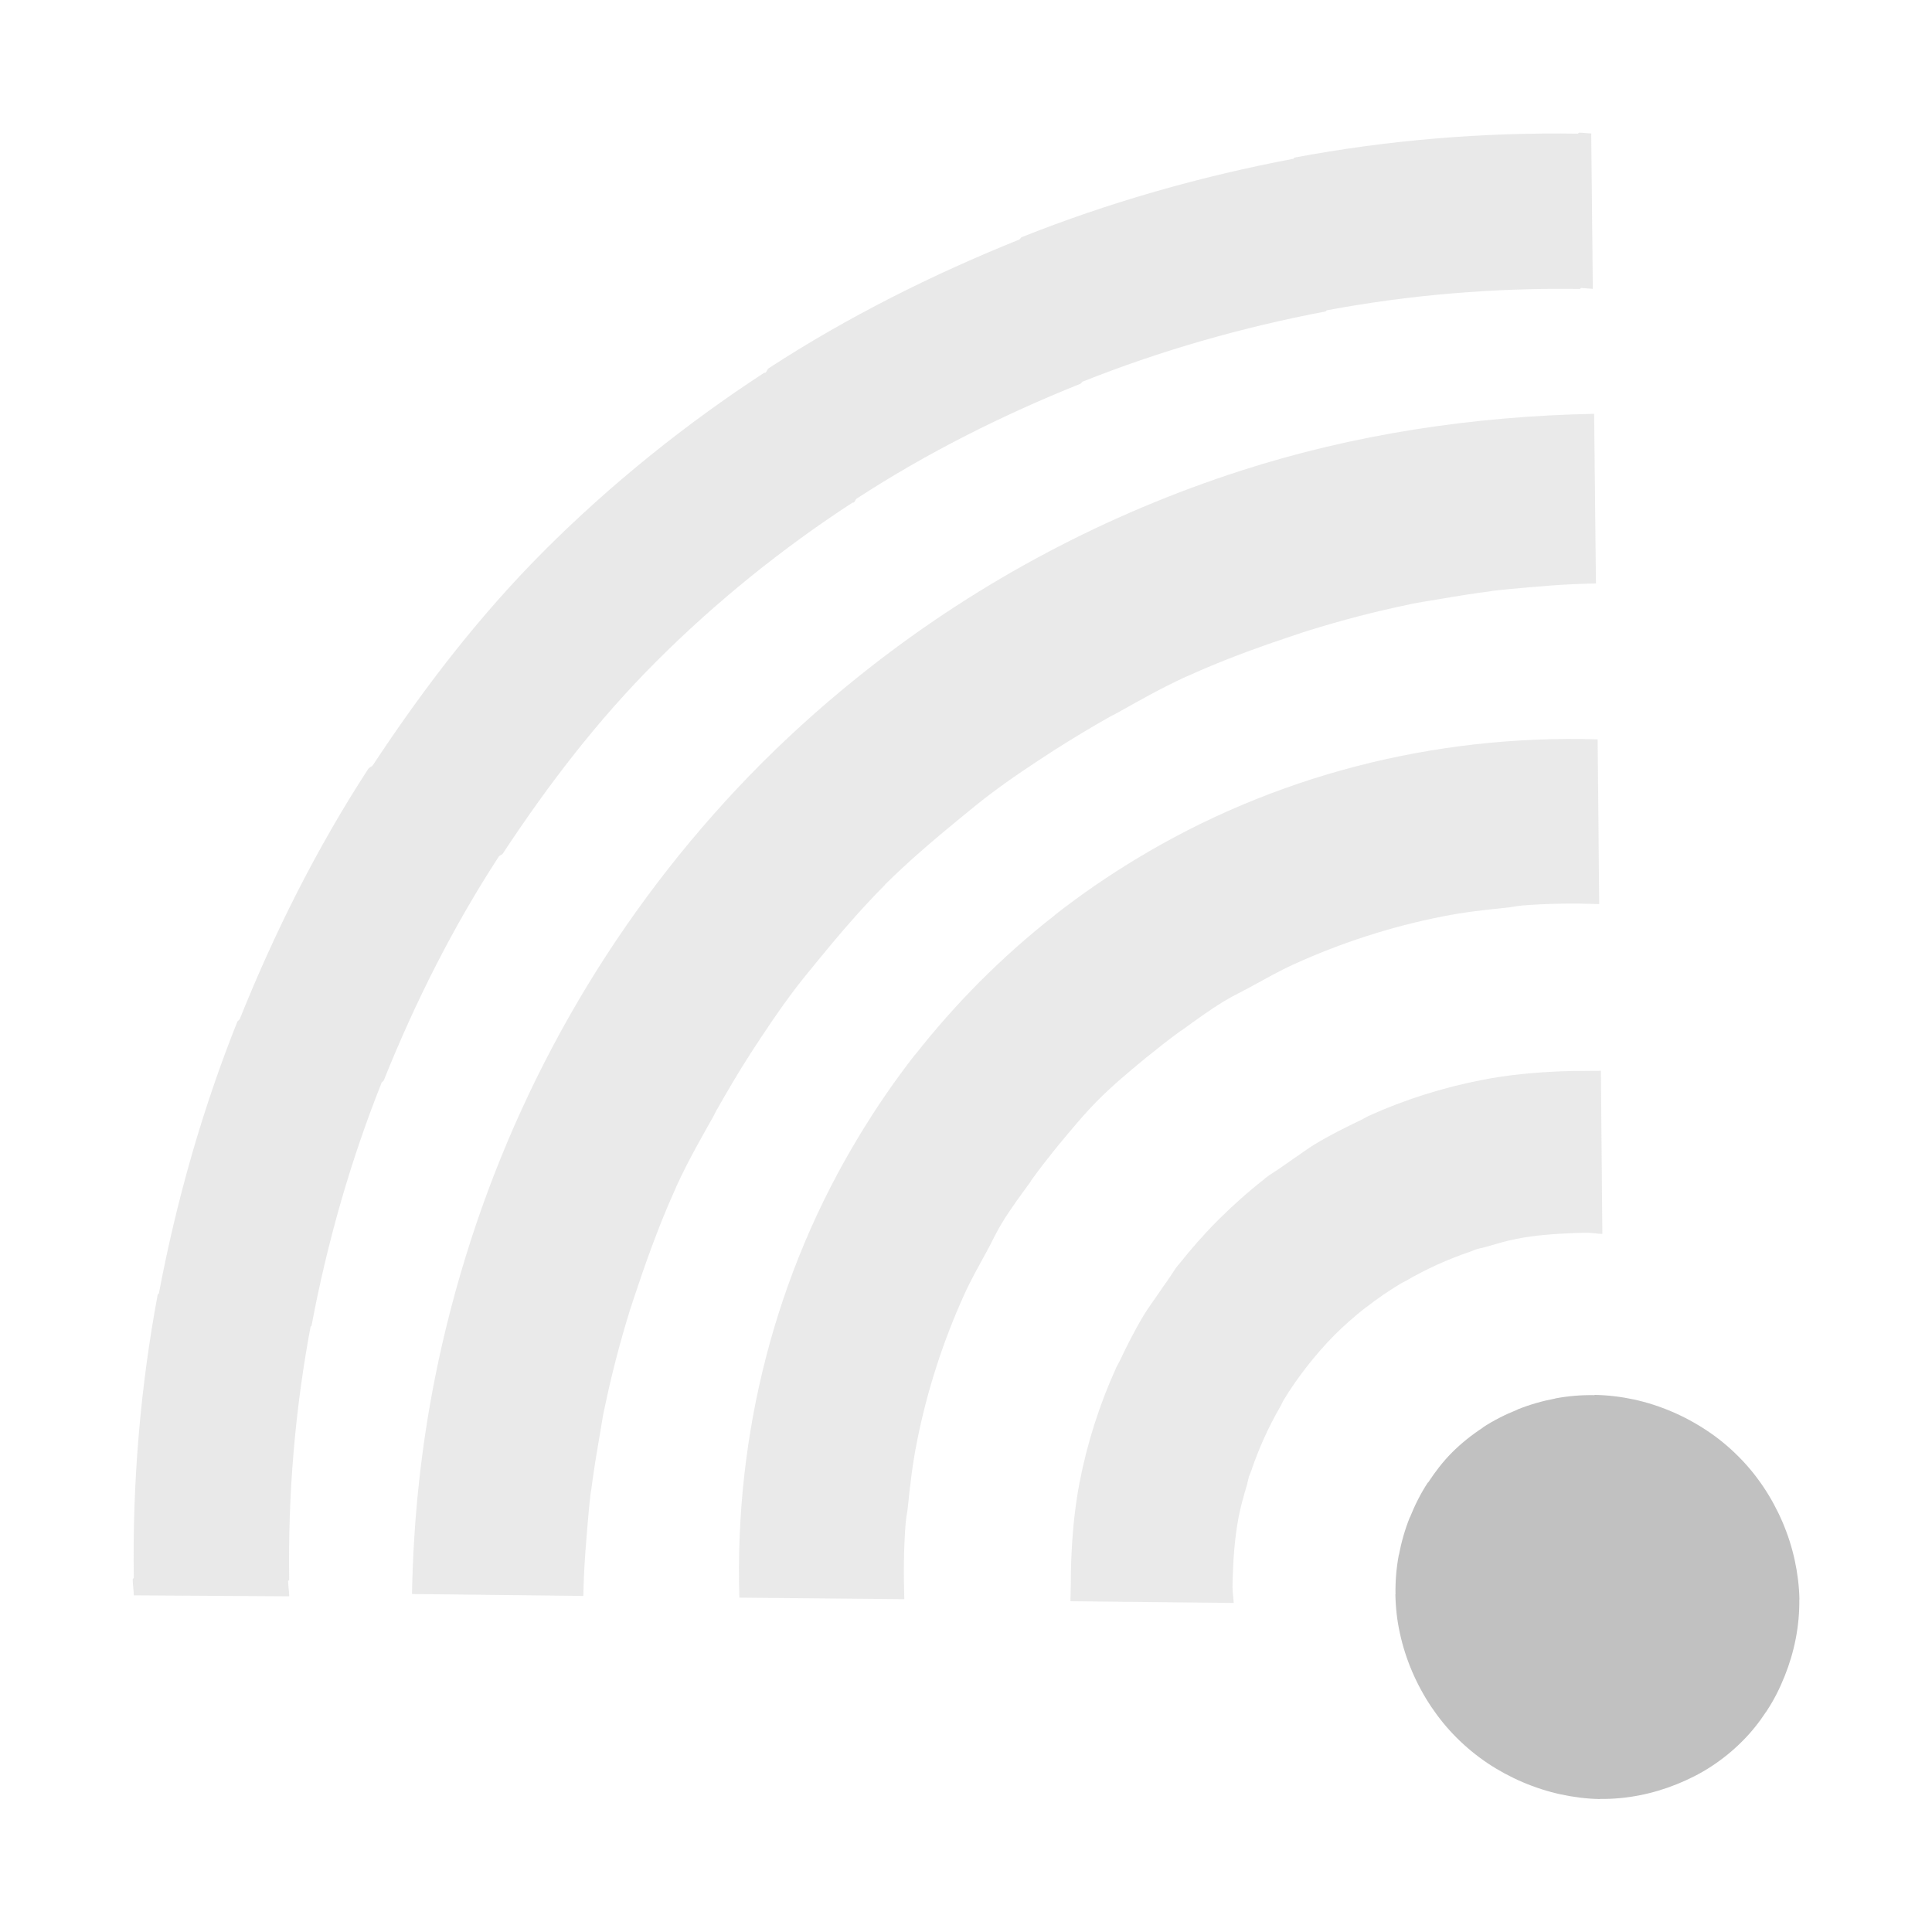 <?xml version="1.0" encoding="UTF-8" standalone="no"?>
<!-- Created with Inkscape (http://www.inkscape.org/) -->

<svg
   xmlns:dc="http://purl.org/dc/elements/1.1/"
   xmlns:cc="http://creativecommons.org/ns#"
   xmlns:rdf="http://www.w3.org/1999/02/22-rdf-syntax-ns#"
   xmlns:svg="http://www.w3.org/2000/svg"
   xmlns="http://www.w3.org/2000/svg"
   xmlns:xlink="http://www.w3.org/1999/xlink"
   xmlns:sodipodi="http://sodipodi.sourceforge.net/DTD/sodipodi-0.dtd"
   xmlns:inkscape="http://www.inkscape.org/namespaces/inkscape"
   id="svg7384"
   height="16"
   width="16"
   version="1.1"
   inkscape:version="0.92.2 (unknown)"
   sodipodi:docname="network-wireless-signal-weak-symbolic.svg">
  <sodipodi:namedview
     pagecolor="#ffffff"
     bordercolor="#666666"
     borderopacity="1"
     objecttolerance="10"
     gridtolerance="10"
     guidetolerance="10"
     inkscape:pageopacity="0"
     inkscape:pageshadow="2"
     inkscape:window-width="1366"
     inkscape:window-height="711"
     id="namedview17"
     showgrid="false"
     inkscape:zoom="13.41984"
     inkscape:cx="7.096503"
     inkscape:cy="7.2323621"
     inkscape:window-x="0"
     inkscape:window-y="0"
     inkscape:window-maximized="1"
     inkscape:current-layer="svg7384"
     inkscape:snap-page="false" />
  <title
     id="title9167">Gnome Symbolic Icon Theme</title>
  <defs
     id="defs7386">
    <clipPath
       id="clipPath6279-6-1-4-5"
       clipPathUnits="userSpaceOnUse">
      <rect
         id="rect6281-3-0-3-5"
         style="color:#bebebe;fill:#bebebe"
         height="6.375"
         width="3.825"
         y="220.75"
         x="26.85" />
    </clipPath>
    <clipPath
       id="clipPath6265-33-6-5-1-3"
       clipPathUnits="userSpaceOnUse">
      <rect
         id="rect6267-6-9-1-4-8"
         style="color:#bebebe;fill:#bebebe"
         height="5.216"
         width="2.898"
         y="221.33"
         x="26.966" />
    </clipPath>
    <clipPath
       id="clipPath6259-6-8-2-1-6-6"
       clipPathUnits="userSpaceOnUse">
      <rect
         id="rect6261-4-9-2-0-9-0"
         style="color:#bebebe;fill:#bebebe"
         height="4.873"
         width="1.876"
         y="221.5"
         x="26.999" />
    </clipPath>
    <linearGradient
       inkscape:collect="always"
       xlink:href="#linearGradient3864"
       id="linearGradient3880"
       gradientUnits="userSpaceOnUse"
       x1="125.531"
       y1="11.58"
       x2="125.531"
       y2="64" />
    <linearGradient
       inkscape:collect="always"
       id="linearGradient3864">
      <stop
         style="stop-color:#ffffff;stop-opacity:1;"
         offset="0"
         id="stop3866" />
      <stop
         style="stop-color:#ffffff;stop-opacity:0;"
         offset="1"
         id="stop3868" />
    </linearGradient>
  </defs>
  <path
     style="opacity:0.95;fill:#bdbdbd;fill-opacity:0.349;stroke:none;stroke-width:15.768;stroke-opacity:1"
     d="m 13.076,1.099 -0.008,0.008 c -0.789,-0.012 -1.576,0.053 -2.347,0.198 l -0.01,0.01 C 9.943,1.46 9.181,1.677 8.459,1.965 l -0.009,0.01 -0.009,0.009 C 7.718,2.275 7.019,2.625 6.367,3.049 c -0.014,0.009 -0.015,0.029 -0.029,0.038 h -0.009 C 5.678,3.511 5.059,4.009 4.51,4.558 3.97,5.098 3.508,5.7 3.088,6.337 3.079,6.351 3.059,6.353 3.05,6.367 2.626,7.019 2.275,7.718 1.985,8.441 l -0.009,0.009 -0.01,0.01 C 1.677,9.183 1.461,9.943 1.316,10.711 l -0.01,0.01 c -0.144,0.771 -0.21,1.558 -0.198,2.347 l -0.009,0.009 c 6.86e-4,0.045 0.008,0.09 0.009,0.135 l 1.287,0.008 c -0.001,-0.043 -0.008,-0.085 -0.009,-0.127 l 0.009,-0.008 c -0.011,-0.705 0.048,-1.409 0.177,-2.098 l 0.008,-0.008 C 2.709,10.293 2.903,9.611 3.161,8.965 l 0.009,-0.008 0.008,-0.009 C 3.437,8.302 3.751,7.677 4.13,7.095 4.138,7.082 4.156,7.081 4.164,7.069 4.54,6.498 4.952,5.961 5.435,5.478 5.926,4.987 6.478,4.541 7.061,4.162 h 0.009 C 7.082,4.155 7.083,4.136 7.095,4.129 7.677,3.75 8.302,3.437 8.948,3.178 l 0.009,-0.008 0.008,-0.009 C 9.611,2.903 10.293,2.709 10.979,2.579 l 0.008,-0.009 C 11.676,2.441 12.38,2.383 13.085,2.393 l 0.008,-0.008 c 0.033,4.946e-4 0.065,0.006 0.098,0.007 l -0.013,-1.287 c -0.034,-8.023e-4 -0.067,-0.006 -0.1,-0.006 z"
     id="path2704"
     inkscape:connector-curvature="0"
     sodipodi:nodetypes="cccccccccccccccccccccccccccccccccccccccccccccc" />
  <path
     inkscape:connector-curvature="0"
     id="path2706"
     d="M 13.202,3.427 C 12.2,3.447 11.213,3.596 10.277,3.898 9.167,4.256 8.124,4.807 7.199,5.532 6.89,5.774 6.595,6.034 6.314,6.314 l -0.001,0.001 C 5.192,7.438 4.374,8.799 3.897,10.278 3.778,10.648 3.679,11.025 3.603,11.408 3.486,11.995 3.423,12.594 3.412,13.201 l 1.419,0.016 c 0.001,-0.055 0.003,-0.11 0.005,-0.165 0.006,-0.131 0.016,-0.261 0.027,-0.392 0.009,-0.102 0.017,-0.204 0.03,-0.306 5.007e-4,-0.004 0.002,-0.008 0.003,-0.012 0.017,-0.134 0.038,-0.267 0.061,-0.399 0.001,-0.006 0.002,-0.012 0.003,-0.018 0.015,-0.084 0.027,-0.17 0.044,-0.254 l 0.001,-0.001 c 0.058,-0.281 0.13,-0.557 0.215,-0.83 0.021,-0.066 0.044,-0.132 0.066,-0.198 0.092,-0.273 0.192,-0.543 0.311,-0.805 0.003,-0.008 0.006,-0.015 0.009,-0.022 l 0.001,-0.001 C 5.697,9.617 5.805,9.428 5.911,9.24 5.92,9.223 5.927,9.206 5.937,9.189 l 0.001,-0.001 C 6.026,9.032 6.117,8.878 6.214,8.727 6.331,8.547 6.45,8.367 6.581,8.195 6.639,8.117 6.703,8.042 6.764,7.966 6.943,7.747 7.126,7.532 7.327,7.33 l 0.001,-0.003 C 7.531,7.126 7.747,6.943 7.966,6.764 8.042,6.703 8.117,6.639 8.195,6.581 8.367,6.45 8.547,6.332 8.727,6.215 8.878,6.119 9.031,6.026 9.188,5.938 l 0.001,-0.001 c 0.017,-0.009 0.034,-0.017 0.051,-0.026 0.189,-0.106 0.377,-0.213 0.574,-0.303 l 0.001,-0.001 c 0.008,-0.003 0.015,-0.006 0.022,-0.009 0.262,-0.119 0.533,-0.22 0.807,-0.312 0.066,-0.022 0.13,-0.045 0.196,-0.065 0.273,-0.085 0.549,-0.157 0.83,-0.215 l 0.001,-0.001 c 0.083,-0.017 0.17,-0.03 0.254,-0.044 0.006,-0.001 0.012,-0.002 0.018,-0.003 0.132,-0.023 0.266,-0.044 0.399,-0.061 0.004,-5.007e-4 0.008,-0.002 0.012,-0.003 0.101,-0.012 0.204,-0.021 0.306,-0.03 0.13,-0.011 0.26,-0.022 0.392,-0.027 0.055,-0.002 0.11,-0.004 0.165,-0.005 z"
     style="opacity:0.95;fill:#bebebe;fill-opacity:0.349;stroke:none;stroke-width:15.768;stroke-opacity:1"
     sodipodi:nodetypes="ccscccccccccccccccccccccccccccccccccccccccccccccccc" />
  <path
     style="opacity:0.95;fill:#bebebe;fill-opacity:0.349;stroke:none;stroke-width:15.768;stroke-opacity:1"
     d="M 13.231,6.123 C 11.871,6.082 10.541,6.426 9.402,7.118 9.173,7.257 8.951,7.409 8.738,7.576 l -0.001,0.001 -0.001,0.001 c -0.002,0.001 -0.003,0.004 -0.005,0.005 C 8.516,7.75 8.312,7.933 8.118,8.126 7.926,8.319 7.749,8.519 7.582,8.731 c -0.001,0.002 -0.002,0.002 -0.004,0.004 l -0.003,0.003 -0.001,0.001 C 7.408,8.952 7.256,9.174 7.117,9.404 6.425,10.542 6.082,11.871 6.123,13.231 l 1.366,0.013 c -0.007,-0.215 -0.005,-0.429 0.012,-0.641 8.24e-5,-0.001 0.001,-0.003 0.001,-0.004 0.003,-0.039 0.012,-0.076 0.016,-0.114 0.018,-0.18 0.039,-0.36 0.074,-0.536 0.084,-0.428 0.218,-0.843 0.398,-1.238 0.054,-0.118 0.119,-0.232 0.181,-0.346 0.042,-0.076 0.077,-0.154 0.122,-0.229 0.073,-0.121 0.158,-0.235 0.242,-0.35 0.001,-0.002 0.001,-0.004 0.003,-0.007 C 8.61,9.677 8.688,9.58 8.766,9.483 8.873,9.354 8.978,9.226 9.097,9.107 l 0.003,-0.003 C 9.22,8.984 9.352,8.874 9.483,8.766 9.58,8.688 9.677,8.61 9.778,8.537 c 0.002,-0.001 0.004,-0.001 0.007,-0.003 0.115,-0.084 0.229,-0.167 0.35,-0.241 0.074,-0.045 0.153,-0.082 0.229,-0.124 0.114,-0.062 0.228,-0.127 0.346,-0.181 0.395,-0.18 0.811,-0.315 1.24,-0.399 0.176,-0.035 0.355,-0.055 0.535,-0.073 0.038,-0.004 0.076,-0.013 0.114,-0.016 0.001,3.98e-5 0.003,-0.001 0.004,-0.001 0.212,-0.017 0.426,-0.019 0.641,-0.012 z"
     id="path2708"
     inkscape:connector-curvature="0"
     sodipodi:nodetypes="cccccccccccccccccccccccccccccccccccccc" />
  <path
     inkscape:connector-curvature="0"
     id="path2710"
     d="m 13.258,8.868 c -0.048,-6.411e-4 -0.094,0.001 -0.142,0.001 -0.061,-1.453e-4 -0.121,1.799e-4 -0.182,0.003 -0.223,0.009 -0.445,0.029 -0.662,0.072 -0.325,0.063 -0.64,0.163 -0.941,0.299 -0.002,6.339e-4 -0.004,0.002 -0.005,0.003 -0.019,0.009 -0.037,0.021 -0.056,0.03 -0.131,0.062 -0.26,0.127 -0.384,0.202 -0.059,0.036 -0.114,0.078 -0.172,0.117 -0.037,0.025 -0.074,0.051 -0.111,0.077 -0.042,0.03 -0.085,0.054 -0.126,0.086 -7.22e-4,5.972e-4 -0.002,0.002 -0.003,0.003 -0.002,0.001 -0.003,0.004 -0.005,0.005 l -0.001,0.001 c -0.131,0.102 -0.256,0.214 -0.375,0.332 l -0.003,0.003 -0.001,0.001 c -0.117,0.117 -0.226,0.241 -0.327,0.369 -0.001,0.002 -0.004,0.003 -0.005,0.005 -6.506e-4,7.95e-4 -0.002,0.002 -0.003,0.003 -0.032,0.041 -0.056,0.084 -0.086,0.126 -0.026,0.036 -0.052,0.073 -0.077,0.111 -0.039,0.057 -0.081,0.113 -0.117,0.172 -0.075,0.124 -0.14,0.253 -0.202,0.384 -0.009,0.019 -0.021,0.037 -0.03,0.056 -6.274e-4,0.002 -6.345e-4,0.002 -0.001,0.004 -0.136,0.3 -0.237,0.617 -0.3,0.942 -0.042,0.217 -0.062,0.438 -0.07,0.661 -0.002,0.061 -0.003,0.121 -0.003,0.182 1.944e-4,0.048 -0.003,0.095 -0.003,0.143 l 1.352,0.014 c -0.002,-0.045 -0.01,-0.089 -0.01,-0.134 -2.36e-4,-0.036 0.002,-0.072 0.003,-0.108 0.005,-0.158 0.019,-0.316 0.048,-0.47 0.017,-0.089 0.042,-0.176 0.068,-0.263 0.006,-0.023 0.01,-0.046 0.017,-0.069 v -0.003 l 0.001,-0.001 c 0.005,-0.016 0.013,-0.03 0.018,-0.046 0.063,-0.186 0.144,-0.366 0.243,-0.536 0.008,-0.014 0.014,-0.03 0.022,-0.044 0.058,-0.097 0.123,-0.19 0.193,-0.28 0.072,-0.092 0.147,-0.179 0.23,-0.263 0.083,-0.083 0.171,-0.16 0.263,-0.232 8.49e-4,-6.65e-4 0.002,-5.86e-4 0.003,-0.001 0.091,-0.071 0.186,-0.136 0.284,-0.195 0.014,-0.009 0.03,-0.015 0.044,-0.023 0.17,-0.099 0.35,-0.18 0.536,-0.243 0.016,-0.005 0.03,-0.013 0.046,-0.018 l 0.001,-0.001 h 0.003 c 0.023,-0.007 0.046,-0.01 0.069,-0.017 0.087,-0.025 0.175,-0.052 0.264,-0.069 0.153,-0.03 0.31,-0.041 0.468,-0.047 0.036,-0.001 0.072,-0.003 0.108,-0.003 0.044,6.7e-5 0.088,0.009 0.131,0.01 z"
     style="opacity:0.95;fill:#bebebe;fill-opacity:0.349;stroke:none;stroke-width:15.768;stroke-opacity:1"
     sodipodi:nodetypes="cccccccccccsccccccccccccccccccccccccccccccccccccccccccccc" />
  <path
     style="opacity:0.95;fill:#bebebe;fill-opacity:1;stroke:none;stroke-width:15.768;stroke-opacity:1"
     d="m 13.206,11.553 -0.001,0.001 c -0.109,-0.002 -0.217,0.007 -0.324,0.027 l -0.001,0.001 c -0.106,0.02 -0.211,0.05 -0.311,0.09 l -0.001,0.001 -0.001,0.001 c -0.1,0.04 -0.196,0.088 -0.286,0.147 -0.002,0.001 -0.002,0.004 -0.004,0.005 h -0.001 c -0.09,0.059 -0.175,0.127 -0.251,0.203 -0.075,0.075 -0.138,0.158 -0.196,0.246 -0.001,0.002 -0.004,0.002 -0.005,0.004 -0.059,0.09 -0.107,0.186 -0.147,0.286 l -0.001,0.001 -0.001,0.001 c -0.04,0.1 -0.07,0.205 -0.09,0.311 l -0.001,0.001 c -0.02,0.106 -0.029,0.215 -0.027,0.324 l -0.001,0.001 c 0.002,0.109 0.014,0.218 0.038,0.325 0.047,0.215 0.136,0.422 0.259,0.606 0.062,0.092 0.131,0.177 0.209,0.255 0.078,0.078 0.164,0.149 0.256,0.211 0.184,0.123 0.392,0.212 0.606,0.259 0.107,0.023 0.216,0.037 0.325,0.039 l 0.001,-0.001 c 0.219,0.003 0.436,-0.041 0.637,-0.122 0.099,-0.04 0.195,-0.088 0.285,-0.147 0.09,-0.059 0.175,-0.127 0.251,-0.203 l 0.004,-0.004 0.004,-0.004 c 0.074,-0.074 0.139,-0.156 0.196,-0.243 0.002,-0.002 0.004,-0.004 0.005,-0.007 0.059,-0.089 0.107,-0.185 0.147,-0.285 0.081,-0.201 0.125,-0.418 0.122,-0.637 l 0.001,-0.001 c -0.002,-0.109 -0.016,-0.218 -0.039,-0.325 -0.047,-0.215 -0.136,-0.422 -0.259,-0.606 -0.062,-0.092 -0.132,-0.178 -0.211,-0.256 -0.078,-0.078 -0.163,-0.148 -0.255,-0.209 -0.184,-0.123 -0.391,-0.212 -0.606,-0.259 -0.107,-0.023 -0.216,-0.036 -0.325,-0.038 z"
     id="path2712"
     inkscape:connector-curvature="0"
     sodipodi:nodetypes="cccccccccccccccccccccccccccccccccccccccccccc" />
</svg>
